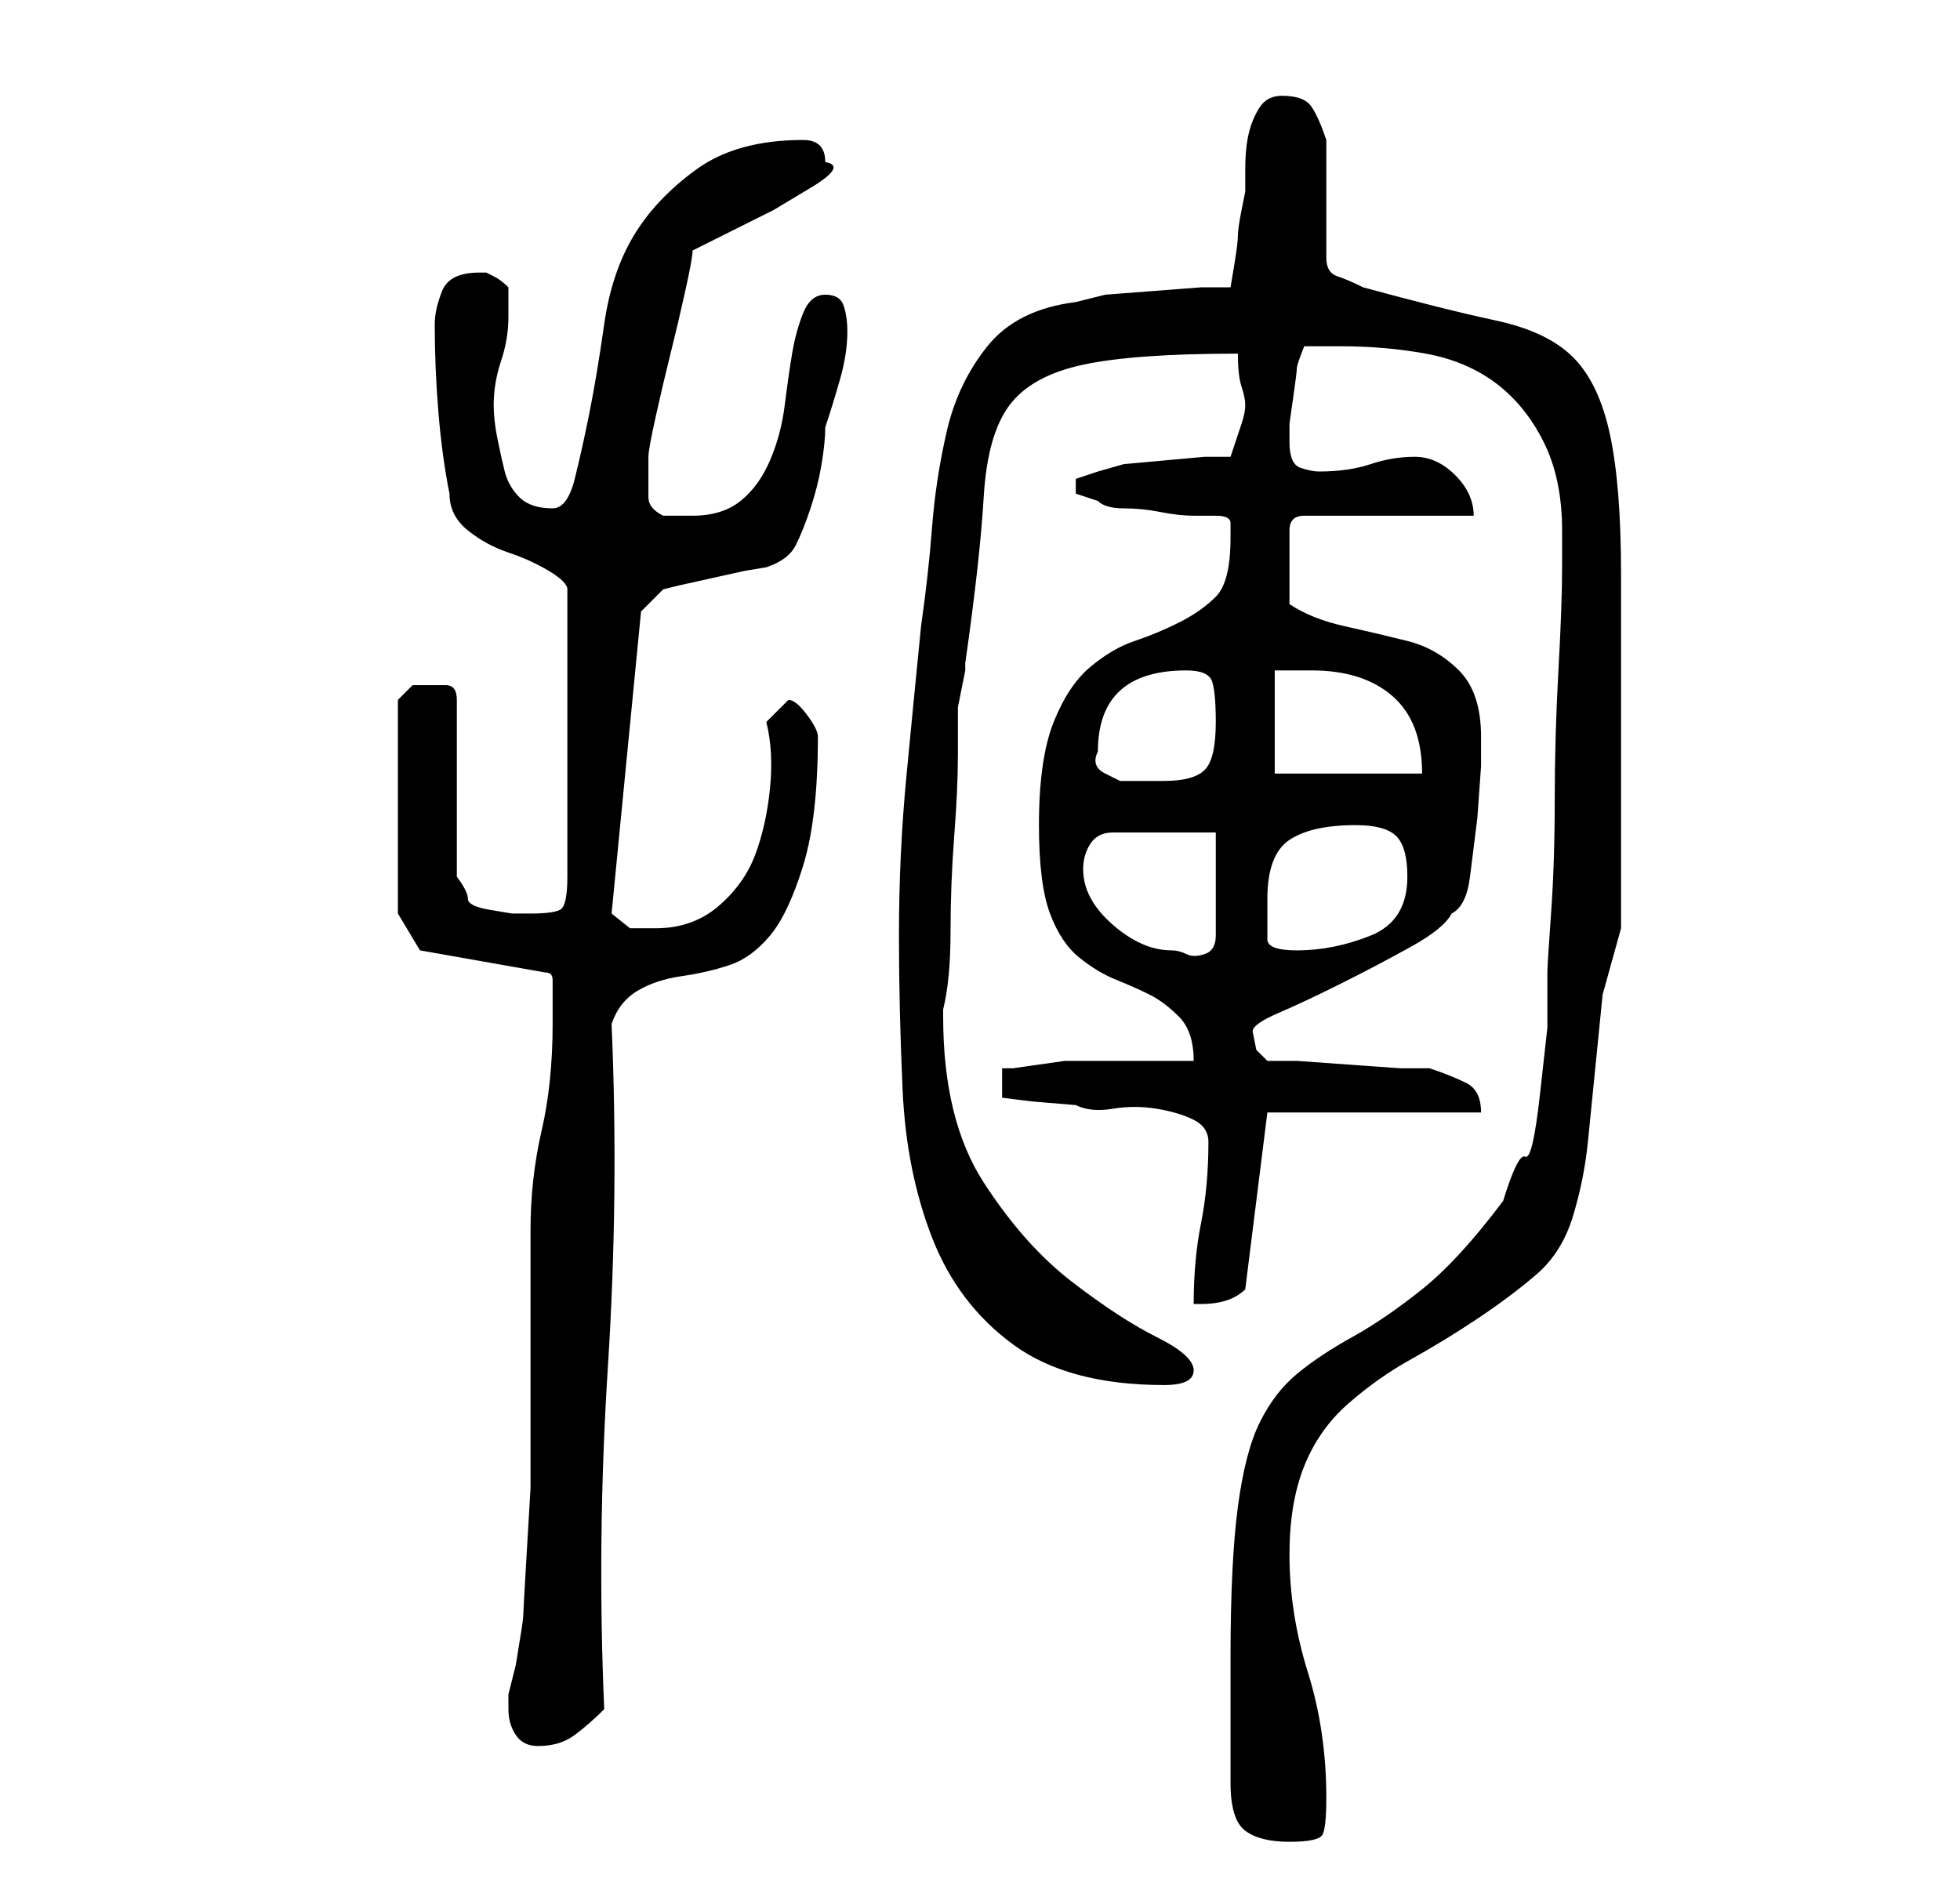 <?xml version="1.0" standalone="no"?>
<!DOCTYPE svg PUBLIC "-//W3C//DTD SVG 1.1//EN" "http://www.w3.org/Graphics/SVG/1.1/DTD/svg11.dtd" >
<svg xmlns="http://www.w3.org/2000/svg" xmlns:xlink="http://www.w3.org/1999/xlink" version="1.1" viewBox="-10 0 266 256">
   <path fill="currentColor"
d="M157 242q0 5 2 6.5t6 1.5t4.5 -1t0.5 -5q0 -9 -2.5 -17t-2.5 -16q0 -7 2 -12t6 -8.5t8.5 -6t9 -5.5t8 -6t5 -8t2 -10l1 -10l1 -10t2.5 -9v-24v-24q0 -12 -1.5 -19t-5 -10.5t-10.5 -5t-18 -4.5q-2 -1 -3.5 -1.5t-1.5 -2.5v-16q-1 -3 -2 -4.5t-4 -1.5q-2 0 -3 1.5t-1.5 3.5
t-0.5 5v3t-0.5 2.5t-0.5 3.5t-0.5 4t-0.5 3h-4t-6.5 0.5t-6.5 0.5t-4 1q-8 1 -12 6t-5.5 11.5t-2 13t-1.5 13.5q-1 10 -2 20.5t-1 21.5q0 10 0.5 21t4 20t11 14.5t20.5 5.5q2 0 3 -0.5t1 -1.5q0 -2 -5 -4.5t-11.5 -7.5t-12 -13.5t-5.5 -22.5v-1q1 -4 1 -10.5t0.5 -13
t0.5 -11v-4.5v-2t0.5 -2.5t0.5 -2.5v-1q2 -14 2.5 -22.5t3.5 -12.5t10 -5.5t21 -1.5q0 3 0.5 4.5t0.5 2.5t-0.5 2.5l-1.5 4.5h-3.5t-5.5 0.5t-5.5 0.5t-3.5 1l-1.5 0.5l-1.5 0.5v1v1l1.5 0.5l1.5 0.5q1 1 3.5 1t5 0.5t4.5 0.5h3q2 0 2 1v2q0 6 -2 8t-5 3.5t-6 2.5t-6 3.5
t-5 7.5t-2 14q0 8 1.5 12t4 6t5 3t4.5 2t4 3t2 6h-3h-5h-4h-2h-3.5t-3.5 0.5t-3.5 0.5h-1.5v4l4 0.5t6 0.5q2 1 5 0.5t6 0t5 1.5t2 3q0 6 -1 11t-1 11h1q2 0 3.5 -0.5t2.5 -1.5l3 -24h29q0 -3 -2 -4t-5 -2h-4t-7 -0.5t-7 -0.5h-4l-1.5 -1.5t-0.5 -2.5q0 -1 3.5 -2.5t8.5 -4
t9.5 -5t5.5 -4.5q2 -1 2.5 -5l1 -8t0.5 -7v-4q0 -6 -3 -9t-7 -4t-8.5 -2t-7.5 -3v-5v-5q0 -1 0.5 -1.5t1.5 -0.5h23q0 -3 -2.5 -5.5t-5.5 -2.5t-6 1t-7 1q-1 0 -2.5 -0.5t-1.5 -3.5v-2.5t0.5 -3.5t0.5 -4t1 -3h5q6 0 11.5 1t9.5 4t6.5 8t2.5 12v5q0 5 -0.5 14t-0.5 17.5
t-0.5 15.5t-0.5 8v7.5t-1 9t-2 8.5t-3 6q-6 8 -11 12t-9.5 6.5t-7.5 5t-5 6.5t-3 11.5t-1 20.5v17zM59 232q0 2 1 3.5t3 1.5q3 0 5 -1.5t4 -3.5q-1 -23 0.5 -46.5t0.5 -46.5q1 -3 3.5 -4.5t6 -2t6.5 -1.5t5.5 -4t4.5 -9.5t2 -17.5q0 -1 -1.5 -3t-2.5 -2l-3 3q1 4 0.5 9t-2 9
t-5 7t-8.5 3h-3.5t-2.5 -2l4 -41l3 -3l2 -0.5t4.5 -1t4.5 -1t3 -0.5q3 -1 4 -3t2 -5t1.5 -6t0.5 -5q1 -3 2 -6.5t1 -6.5q0 -2 -0.5 -3.5t-2.5 -1.5t-3 2.5t-1.5 5.5t-1 7t-2 7.5t-4 5.5t-6.5 2h-2.5h-1.5q-2 -1 -2 -2.5v-3.5v-1v-1q0 -1 1 -5.5t2 -8.5t2 -8.5t1 -5.5l5 -2.5
l6 -3t5 -3t2 -3.5q0 -3 -3 -3q-9 0 -14.5 4t-8.5 9t-4 12t-2 12t-2 9t-3 4q-3 0 -4.5 -1.5t-2 -3.5t-1 -4.5t-0.5 -4.5q0 -3 1 -6t1 -6v-1.5v-2.5q-1 -1 -2 -1.5l-1 -0.5h-1q-4 0 -5 2.5t-1 4.5q0 6 0.5 12t1.5 11q0 3 2.5 5t5.5 3t5.5 2.5t2.5 2.5v39q0 4 -1 4.5t-4 0.5
h-2.5t-3 -0.5t-3 -1.5t-1.5 -3v-24q0 -2 -1.5 -2h-2.5h-2t-2 2v29l3 5l17 3q1 0 1 1v2.5v2.5v1q0 8 -1.5 14.5t-1.5 13.5v5v10v9v5v6t-0.5 8.5t-0.5 9t-1 6.5l-0.5 2l-0.5 2v2zM137 118q0 -2 1 -3.5t3 -1.5h14v14q0 2 -1.5 2.5t-2.5 0t-2 -0.5q-4 0 -8 -3.5t-4 -7.5z
M162 122q0 -6 3 -8t9 -2q4 0 5.5 1.5t1.5 5.5q0 6 -5 8t-10 2q-4 0 -4 -1.5v-5.5zM139 102q0 -11 12 -11q3 0 3.5 1.5t0.5 5.5q0 5 -1.5 6.5t-5.5 1.5h-3h-3t-2 -1t-1 -3zM163 91h3h2q7 0 11 3.5t4 10.5h-20v-14z" />
</svg>
